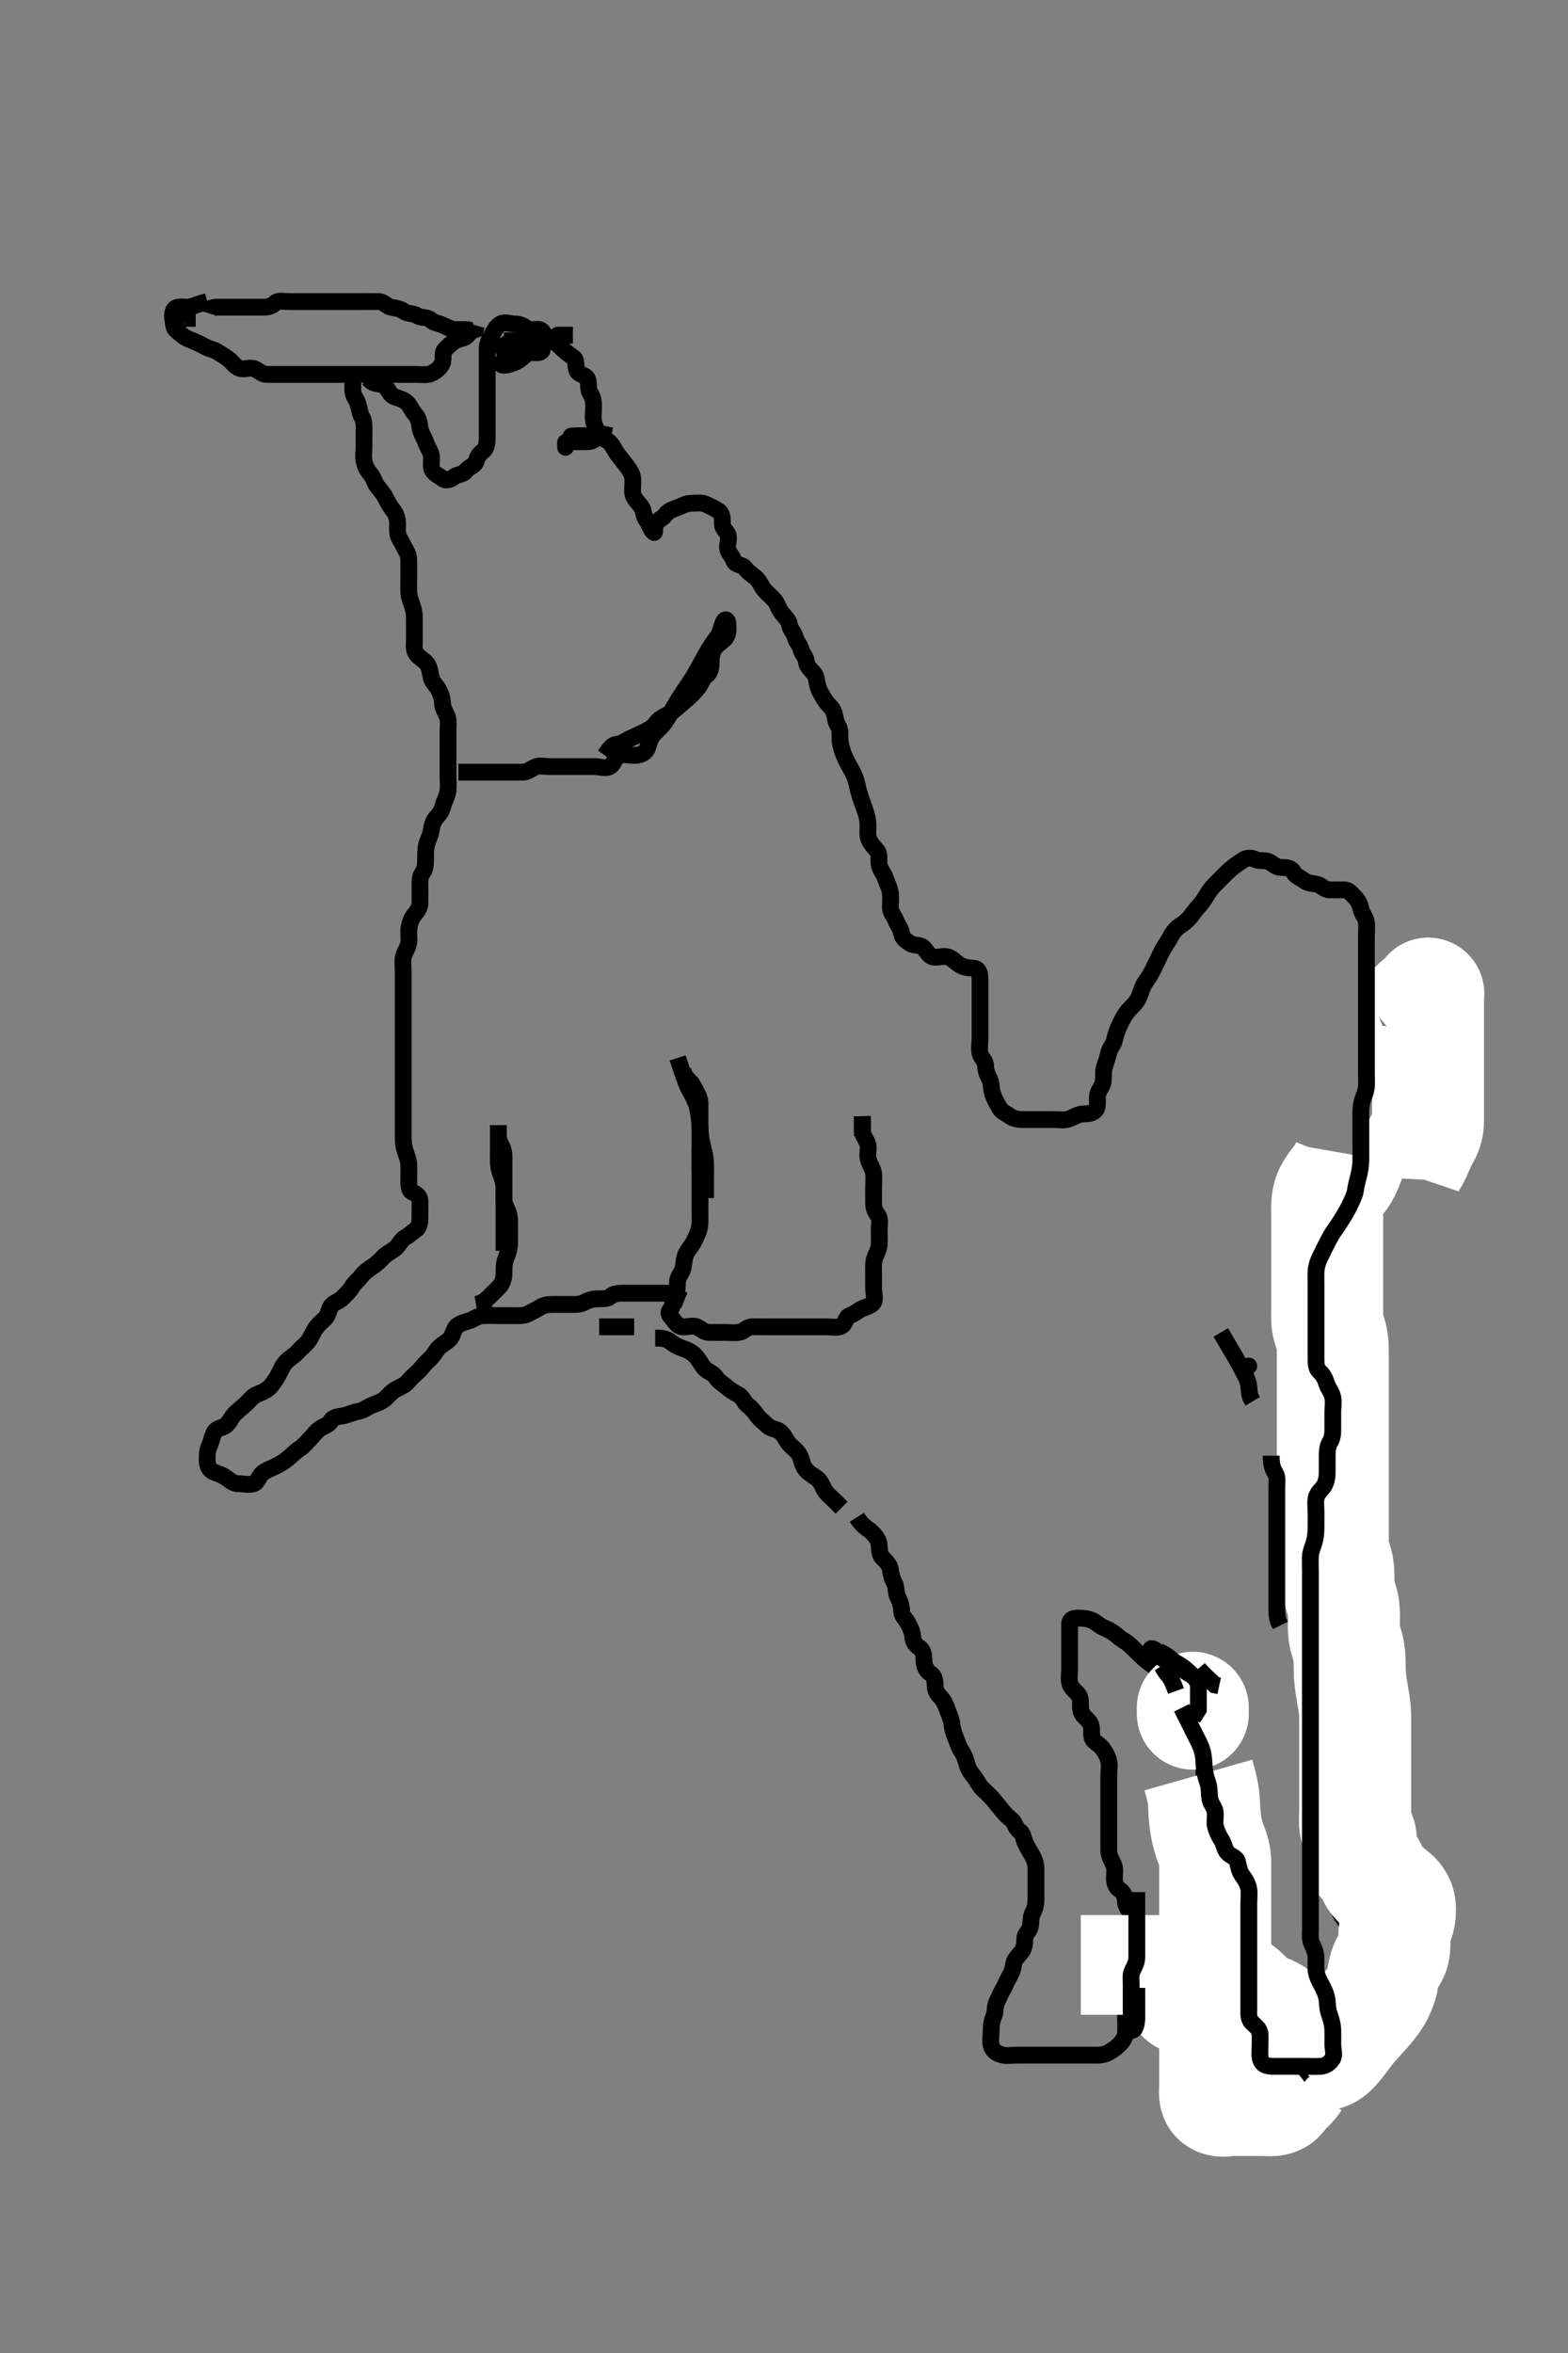 <svg width="280" height="420" xmlns="http://www.w3.org/2000/svg" xmlns:svg="http://www.w3.org/2000/svg" xmlns:xlink="http://www.w3.org/1999/xlink">
 <rect width="100%" height="100%" fill="#808080" stroke="none"/>
 <!-- Created with SVG-edit - http://svg-edit.googlecode.com/ -->
 <g display="inline" class="layer">
  <title>Layer 1</title>
  <path t="0,49,66,66,98,98,99,116,116,132,148,149,165,192,192,192,208,208,232,248,265,281,298,315,331,348,370,370,409,415,431,448,496,584,648,732,748,768,781,782,799,840,856,865,882,899,935,936,1019,1050,1065,1081,1098,1116,1151,1184,1208,1232,1232,1249,1264,1281,1312,1352,1368,1368,1384,1399,1414,1465,1482,1514,1515,1560,1560,1581,1656,1688,1720,1768,1782,1815,1832,1832,1849,1849,1865,1881,1898,1915,1935,1936,1948,1964,1983,2048,2080,2136,2152,2192,2232,2296,2320,2351,2376,2399,2415,2688,2752,2768,2768,2791,2814,2831,2888,2928,2960,3015,3072,3136,3280" d="M125,204.833C125,206.59 125,207.482 125,208.264C125,209.333 125,210.12 125,210.833C125,212.024 125,212.716 125,213.659C125,214.667 125,215.529 125,216.375C125,217.376 125.046,218.09 124.943,218.828C124.796,219.877 124.357,220.661 123.947,221.533C123.565,222.347 122.946,222.943 122.575,223.684C122.12,224.59 122.181,225.375 121.979,226.333C121.801,227.181 121.085,227.821 121.001,228.633C120.909,229.529 121.002,230.453 120.575,231.233C120.125,232.055 120.253,233.053 119.716,233.749C119.233,234.375 119.45,234.644 119.975,235.269C120.504,235.9 120.987,236.748 121.8,236.832C122.71,236.926 123.688,236.495 124.479,236.854C125.252,237.206 125.704,237.831 126.643,237.833C127.568,237.836 128.295,237.833 129.357,237.833C130.199,237.833 131.122,237.959 132,237.812C132.86,237.669 133.356,236.862 134.3,236.833C135.2,236.806 136.1,236.833 137,236.833C137.8,236.833 138.7,236.833 139.6,236.833C140.5,236.833 141.4,236.833 142.304,236.833C143.167,236.833 143.979,236.833 144.939,236.833C145.801,236.833 146.643,236.833 147.611,236.833C148.479,236.833 149.496,237.041 150.149,236.761C151.045,236.378 150.925,235.145 151.704,234.842C152.579,234.502 152.939,234.175 153.521,233.812C154.236,233.367 155.237,233.278 155.833,232.667C156.427,232.059 156,230.948 156,230.008C156,229.317 156,228.244 156,227.433C156,226.533 155.901,225.609 156.167,224.667C156.356,223.995 156.939,223.083 157,222.223C157.061,221.356 157,220.476 157,219.538C157,218.667 157.256,217.608 156.779,216.955C156.268,216.256 156,215.633 156,214.733C156,213.833 156,212.917 156,212.129C156,211.191 156.096,210.306 155.989,209.423C155.878,208.495 155.295,207.929 155.036,206.895C154.819,206.026 155.178,205.163 154.979,204.312C154.761,203.38 154.005,202.781 154,201.833L154,201L154,200.223L154,199.269" id="svg_1" stroke-width="3" stroke="#000" fill="none"/>
  <path t="4408,4498,4515,4515,4548,4549,4551" d="M107,236.833C108.833,236.833 109.705,236.833 110.432,236.833L111.443,236.833L112.185,236.833L113.243,236.833" id="svg_2" stroke-width="3" stroke="#000" fill="none"/>
  <path t="4584,4648,4664,4681,4698,4698,4714,4714,4731,4748,4748,4765,4765,4781,4798,4814,4831,4848,4848,4864,4881,4881,4898,4914,4931,4947,4964,4964,4981,4998,4999,5014,5031,5031,5047,5064,5081,5081,5098,5099,5114,5131,5131,5148,5148,5164,5164,5198,5215,5215,5232,5249,5249,5287" d="M117,238.833C118,238.833 118.984,238.905 119.647,239.444C120.293,239.97 121.156,240.449 121.978,240.712C122.784,240.969 123.523,241.331 124.2,242.035C124.718,242.573 125.218,243.54 125.7,244.124C126.308,244.859 127.331,245.02 127.833,245.833C128.305,246.597 129.032,246.96 129.6,247.444C130.345,248.079 131.046,248.55 131.8,248.917C132.634,249.324 132.862,250.346 133.521,250.833C134.207,251.34 134.728,252.017 135.169,252.633C135.698,253.372 136.516,253.951 137.048,254.476C137.634,255.054 138.721,255.081 139.29,255.538C140.111,256.197 140.342,257.147 141,257.833C141.489,258.344 142.313,258.952 142.715,259.633C143.168,260.401 143.214,261.361 143.647,262.008C144.23,262.88 145.026,263.273 145.833,263.833C146.48,264.282 146.839,265.181 147.221,265.933C147.571,266.62 148.4,267.233 149.1,267.933L149.643,268.476L150.285,269.119" id="svg_3" stroke-width="3" stroke="#000" fill="none"/>
  <path t="5328,5415,5449,5464,5481,5481,5497,5497,5515,5531,5532,5547,5548,5720,5743,5744,5783,5799,5815,5831,5847,5864,5881,5897,5914,5931,5947,5948,5964,5982,5998,6015,6015,6032,6032,6048,6065,6088,6120,6136,6136,6152,6182,6198,6215,6256,6256,6280,6280,6298,6315,6315,6332,6348,6348,6382,6383,6383,6399,6415,6432,6448,6448,6472,6488,6488,6520,6533,6549,6565,6582,6582,6598,6632,6648,6666,6698,6698,6760,6817,6856,6883,6905,6936,6960,6960,6982,6998,7032,7032,7049,7066,7066,7096,7120,7132,7133,7160,7198,7215,7233,7248,7249,7265,7282,7283,7298,7315,7332,7348,7376,7416,7432,7456,7496,7520,7560,7560,7582,7616,7632,7865,7883,7899,7915,7916,7932,7948,7965,7982,7998,8032,8048,8065,8082,8083,8098,8115,8132,8133,8133,8148,8165,8166,8182,8183,8198,8233,8233,8256,8256,8296,8316,8332,8348,8365,8382,8398,8416,8432,8464,8464,8496,8496,8520,8544,8566,8598,8599,8632,8649,8665,8666,8682,8715,8733,8749,8768,8800,8816,8832,8865,8888,8888,8920,8936,8936,8976,8984,9016,9016,9032,9065,9083,9099,9115,9132,9152,9168,9181,9198,9233,9233,9264,9288,9298,9315,9331,9348,9365,9381,9398,9415,9416,9434,9448,9449,9465,9481,9498,9515,9516,9531,9565,9566,9581,9582,9608,9616,9631,9648,9665,9666,9681,9682,9715,9716,9731,9748,9768,9929,9949,9965,9981,9982,9982,9998,9999,9999,10015,10016,10031,10048,10049,10065,10066,10066,10081,10082,10082,10098,10099,10099,10115,10131,10132,10148,10149,10165,10165,10165,10181,10181,10181,10198,10198,10215,10215,10216,10232,10248,10265,10281,10298,10320,10320,10344,10366,10398,10415,10432,10448,10465,10481,10498,10516,10531,10548,10549,10565,10566,10581,10582,10582,10598,10599,10615,10616,10616,10631,10632,10632,10648,10649,10649,10665,10666,10681,10682,10698,10731,10732,10765,10781,10798,10816,10840,10856,10865,10920,10920,10936,10968,10984,11000,11015,11048,11065,11088,11112,11144,11144,11168,11184,11224,11264,11304,11384,11431,11480,11480,11520,11720,11744,11744,11765,11781,11815,11856,11888,11912,11984,12032,12048,12088,12128,12149,12166,12184,12200,12215,12216,12232,12248,12352,12415,12440,12456,12472,12488,12536,12560,12581,12582,12598,12615,12631,12648,12649,12665,12666,12681,12712,12736,12736,12748,12749,12781,12800,12816,12831,12856,12880,12880,12912,12931,12948,12965,12966,12981,12998,13015,13031,13048,13049,13065,13066,13066,13081,13082,13098,13099,13115,13116,13131,13132,13132,13148,13165,13181,13181,13198,13198,13215,13231,13232,13248,13265,13298,13298,13331,13331,13348,13348,13365,13381,13381,13398,13415,13431,13431,13448,13449,13465,13481,13482,13498,13498,13515,13531,13531,13548,13548,13549,13564,13565,13565,13581,13581,13598,13598,13616,13631,13648,13682,13699,13715,13715,13716,13731,13731,13748,13764,13764,13765,13781,13798,13798,13814,13814,13815,13831,13848,13848,13864,13865,13865,13881,13881,13898,13898,13931,13931,13948,13964,14000,14000,14015,14048,14064,14088,14104,14120,14152,14176,14198,14224,14320,14352,14364,14381,14398,14414,14432,14744,14768,14784,14808,14832,14848,14864,14865,14881,14898,14899,14915,14915,14931,14931,14948,14948,14949,14964,14964,14965,14981,14981,14982,14982,14998,14999,15014,15015,15031,15031,15032,15048,15049,15049,15049,15064,15065,15065,15065,15081,15082,15082,15082,15098,15099,15099,15114,15114,15115,15131,15132,15148,15149,15149,15164,15165,15181,15182,15182,15182,15198,15199,15214,15215,15232,15248,15249,15249,15264,15281,15319,15320,15349,15364,15383,15480,15512" d="M153,270.833C154.084,272.548 154.962,272.822 155.521,273.354C156.217,274.016 156.802,274.698 156.943,275.486C157.095,276.338 156.94,277.399 157.568,278.035C158.078,278.551 158.906,279.304 158.991,280.123C159.087,281.05 159.332,281.859 159.716,282.548C160.132,283.295 159.906,284.28 160.353,285.133C160.747,285.886 160.976,286.75 161,287.538C161.029,288.477 161.696,288.928 162.084,289.635C162.55,290.483 162.951,291.315 162.995,292.181C163.042,293.07 163.457,293.597 164.199,294.119C164.98,294.669 164.958,295.592 165.005,296.486C165.049,297.352 165.394,298.249 166.199,298.749C166.883,299.174 166.988,300.035 167,301C167.01,301.813 167.463,302.419 168,303C168.544,303.588 168.865,304.286 169.167,305.167C169.42,305.907 169.883,306.827 169.964,307.612C170.056,308.496 170.312,309.39 170.575,310.019C170.957,310.932 171.199,311.811 171.647,312.476C172.208,313.307 172.442,314.115 172.647,314.832C172.94,315.855 173.397,316.503 173.916,317.119C174.476,317.784 174.703,318.534 175.4,319.233C176.099,319.934 176.686,320.436 177.284,321.119C177.878,321.796 178.357,322.446 178.916,323.119C179.472,323.788 179.943,324.283 180.643,324.829C181.219,325.278 181.327,326.345 182.053,326.829C182.76,327.301 182.697,328.054 183.057,328.89C183.404,329.695 183.864,330.366 184.284,331.119C184.723,331.906 185,332.712 185,333.543C185,334.351 185,335.312 185,336.223C185,337.167 185,338.019 185,338.948C185,339.833 184.874,340.61 184.425,341.433C183.995,342.223 184.167,343.179 183.964,343.972C183.745,344.825 183,345.19 183,346.033C183,346.933 182.873,347.865 182.389,348.433C181.754,349.179 181.092,349.821 181.005,350.591C180.886,351.641 180.572,352.273 180.122,353.055C179.678,353.823 179.493,354.442 179.057,355.19C178.633,355.919 178.392,356.572 178.036,357.269C177.592,358.138 177.795,359.162 177.5,359.812C177.08,360.739 177,361.539 177,362.5C177,363.354 176.783,364.262 177.009,365.133C177.237,366.014 177.918,366.527 178.949,366.797C179.822,367.026 180.757,366.833 181.521,366.833C182.479,366.833 183.357,366.833 184.3,366.833C185.2,366.833 186.1,366.833 186.885,366.833C187.815,366.833 188.758,366.833 189.664,366.833C190.287,366.833 191.233,366.833 192.19,366.833C193.167,366.833 194,366.833 194.978,366.833C195.799,366.833 196.674,366.919 197.569,366.548C198.213,366.282 199.135,365.656 199.696,365.133C200.416,364.461 200.939,363.74 201,362.833C201.054,362.034 201,361.133 201,360.233C201,359.333 201,358.433 201,357.529C201,356.667 201,355.812 201,354.833C201,354.055 201,353.076 201,352.223C201,351.354 201,350.391 201,349.684C201,348.612 200.952,347.732 201,346.833C201.043,346.03 201.781,345.349 202,344.476C202.205,343.66 202.125,342.712 201.979,341.833C201.836,340.974 201.029,340.478 201,339.635C200.967,338.667 200.698,337.786 200,337.354C199.272,336.903 199,336.123 199,335.316C199,334.354 199.21,333.46 198.779,332.612C198.433,331.932 198.002,331.19 198,330.312C197.998,329.433 198,328.533 198,327.538C198,326.724 198,325.833 198,324.895C198,324.129 198,323.19 198,322.264C198,321.482 198,320.469 198,319.633C198,318.733 198,317.833 198,316.916C198,316.128 198.172,315.145 197.979,314.312C197.761,313.37 197.272,312.65 196.831,312.033C196.302,311.295 195.179,310.886 195.009,310.133C194.811,309.255 195.111,308.264 194.643,307.533C194.13,306.733 193.245,306.3 193.021,305.354C192.824,304.523 193.128,303.588 192.715,302.719C192.407,302.072 191.403,301.536 191.085,300.633C190.786,299.781 191,298.882 191,298.119C191,297.231 191,296.242 191,295.404C191,294.39 191,293.648 191,292.719C191,291.733 191,290.882 191,289.983C191,289.076 191.563,288.819 192.543,288.834C193.262,288.844 194.096,288.833 195.079,289.276C195.806,289.604 196.338,290.254 197.397,290.664C198.1,290.936 198.909,291.442 199.571,292.035C200.153,292.557 201.015,292.982 201.6,293.491C202.216,294.026 202.993,294.84 203.6,295.429C204.193,296.004 204.994,296.675 205.591,297.076C206.279,297.539 206.929,298.442 207.71,298.785C208.315,299.051 209.253,299.543 209.625,300.055C210.332,301.025 210.84,301.621 211.347,302.233C211.997,303.018 212.43,303.603 212.713,304.433C213.045,305.406 213.008,306.287 213.568,307.232C213.937,307.855 214.663,308.254 214.958,309.312C215.206,310.2 215,311.133 215,312.033C215,312.933 215,313.833 215,314.633C215,315.533 215,316.476 215,317.354C215,318.233 215,319.133 215,320.033C215,320.933 215,321.833 215,322.712C215,323.539 215,324.5 215,325.404C215,326.055 215,327.033 215,327.833C215,328.833 215,329.633 215,330.433C215,331.438 215,332.291 215,333.255C215,334.069 215,334.938 215,336.133C215,336.729 215,337.597 215,338.667C215,339.597 215,340.229 215,341.233C215,342.033 215,343.033 215,343.961C215,344.916 215.241,345.784 215.647,346.476C216.086,347.225 216,348.129 216,349.003C216,349.833 215.822,350.888 216.085,351.635C216.387,352.489 217.365,352.946 218,353.354C218.802,353.869 219.095,354.742 219.575,355.444C220.069,356.166 220.617,356.709 221.011,357.269C221.543,358.028 222.199,358.365 222.833,359C223.468,359.635 223.704,360.476 224.5,360.833C225.296,361.19 225.672,362.062 226.221,362.712C226.779,363.371 226.6,364.274 227.167,364.833C227.772,365.43 228.796,365.491 228.989,366.397C229.169,367.24 229.708,367.803 230.517,367.832C231.479,367.866 232.389,367.833 233.285,367.833C234.1,367.833 235.026,367.858 235.801,367.833C236.701,367.805 237.455,367.241 238.296,366.89C239.053,366.575 239.379,365.7 240.1,365.076C240.735,364.526 240.744,363.725 241.221,362.954C241.677,362.218 241.969,361.649 242.5,360.854C242.944,360.19 242.862,359.343 243.005,358.476C243.148,357.601 243.939,356.961 244,356.129C244.063,355.272 244,354.312 244,353.423C244,352.512 244.186,351.668 243.964,350.783C243.747,349.92 243.174,349.163 242.779,348.39C242.396,347.644 241.83,346.902 241.436,346.244C240.923,345.385 241.112,344.38 240.715,343.632C240.313,342.875 239.637,342.218 239.285,341.403C238.929,340.575 239.178,339.609 238.964,338.772C238.746,337.919 238.084,337.178 238,336.264C237.929,335.485 238,334.591 238,333.633C238,332.733 238,331.833 238,331.033C238,330.133 238,329.233 238,328.333C238,327.423 238,326.512 238,325.812C238,324.833 238,324.033 238,323.233C238,322.233 238,321.433 238,320.433C238,319.633 238,318.633 238,317.833C238,316.833 238,316.033 238,315.233C238,314.055 238,313.167 238,312.263C238,311.612 238,310.634 238,309.669C238,308.719 238,307.833 238,307.033C238,306.133 238,305.269 238,304.265C238,303.539 238,302.5 238,301.792C238,300.833 238,299.875 238,299.001C238,298.123 238,297.316 238,296.354C238,295.423 238.078,294.505 237.964,293.659C237.854,292.841 237.19,292.182 237.011,291.197C236.858,290.362 237,289.623 237,288.634C237,287.669 237,286.719 237,285.833C237,285.125 237,284.069 237,283.475C237,282.509 237,281.333 237,280.52C237,279.867 237,278.828 237,278.084C237,276.976 237,276.142 237,275.233C237,274.333 237,273.444 237,272.548C237,271.632 237,270.667 237,269.997C237,269.232 237,268.238 237,267.319C237,266.312 237,265.5 237,264.593C237,263.896 237,262.793 237,261.951C237,261.145 237,260.151 237,259.354C237,258.603 237,257.495 237,256.512C237,255.812 237,254.833 237,254.033C237,253.233 237,252.233 237,251.433C237,250.436 237,249.548 237,248.5C237,247.684 237,246.783 237,245.972C237,245 237,244.138 237,243.269C237,242.312 237.095,241.389 236.716,240.633C236.28,239.766 235.839,239.231 235.353,238.719C234.701,238.033 235.478,236.791 235,236.117C234.603,235.558 234,236.667 234,237.538C234,238.433 234,239.333 234,240.233C234,241.133 233.819,242.212 234,242.212C234.879,242.212 234,240.433 234,239.533C234,238.633 234,237.733 234,236.948C234,236.008 234,235 234,234.208C234,233.348 233.979,232.429 234.001,231.433C234.019,230.633 234.191,229.621 234.447,229.023C234.729,228.361 235.31,227.404 235.836,226.608C236.203,226.053 236.997,224.998 237.397,224.519C237.955,223.851 238.551,223.282 238.89,222.233C239.141,221.458 239.264,220.424 239.521,219.833C239.963,218.817 240.287,218.219 240.757,217.376C241.301,216.4 241.659,215.88 242,215.312C242.526,214.438 242.992,213.539 243.375,212.623C243.634,212.001 243.869,211.342 244.321,210.312C244.642,209.581 244.997,208.853 245.347,208.143C245.974,206.874 246.201,206.32 246.753,205.442C247.279,204.605 247.869,204.073 248.29,203.433C248.915,202.484 248.972,201.834 249,200.833C249.022,200.034 249.034,199.218 249.357,198.224C249.577,197.549 250.016,196.505 250.296,195.532C250.49,194.857 250.689,194.205 250.878,193.098C251.026,192.235 250.991,191.349 251,190.486C251.011,189.458 251.321,188.656 251.851,188.008C252.284,187.477 252.943,186.596 253,185.632C253.057,184.668 253,183.854 253,182.943C253,182.129 253,181.191 253,180.312L253,179.444" id="svg_4" stroke-width="3" stroke="#000" fill="none"/>
  <path t="17978,18032,18032,18032,18048,18048,18065,18065,18153,18176,18248,18265,18304,18328,18360,18392,18408,18416,18433,18521,18560,18600,18600,18624,18748,18765,18765,18782,18782,18798,18798,18815,18815,18831,18831,18847,18848,18848,18865,18881,18882,18897,18914,18931,18984,19049,19065,19082,19082,19098,19098,19115,19115,19115,19132,19132,19132,19132,19148,19148,19148,19148,19165,19165,19165,19165,19165,19165,19182,19182,19182,19182,19198,19198,19198,19215,19215,19232,19232,19247,19248,19265,19288,19328,19360,19360,19384,19414,19432,19456,19456,19488,19498,19498,19515,19515,19532,19548,19548,19565,19565,19565,19582,19598,19615,19631,19632,19647,19648,19681,19682,19698,19698,19715,19715,19732,19732,19748,19748,19765,19765,19782,19782,19798,19798,19815,19815,19831,19832,19832,19847,19847,19848,19848,19865,19865,19865,19865,19882,19882,19882,19898,19898,19898,19914,19932,19932,19932,19948,19948,19965,19965,19965,19982,19982,19998,19998,19998,20015,20015,20031,20047,20047,20065,20065,20065,20082,20098,20098,20098,20115,20115,20132,20132,20132,20148,20148,20148,20165,20165,20165,20182,20182,20182,20182,20198,20198,20215,20215,20215,20231,20231,20232,20232,20248,20248,20248,20265,20265,20265,20282,20282,20282,20282,20298,20298,20315,20315,20315,20332,20332,20348,20348,20365,20382,20382,20398,20415,20415,20432,20448,20448,20482,20482,20498,20498,20515,20532,20532,20548,20565,20565,20582,20582,20582,20598,20598,20615,20615,20615,20624,20624,20624" d="M211,343.833C211,349.261 211,349.951 211,350.867C211,351.912 211,352.587 211,353.667C211,354.472 210.773,355.384 211,356.223C211.185,356.905 212.296,356.833 213.167,356.833C214.1,356.833 214.952,356.833 215.851,356.833C216.757,356.833 217.521,356.833 218.479,356.833C219.357,356.833 220.718,357.218 220.833,356.667C221.005,355.845 218.735,355.678 219.167,355C219.623,354.283 220.798,354.888 221.484,355.403C222.224,355.958 222.8,356.703 223.5,357.312C224.138,357.868 224.798,358.291 225.833,358.667C226.608,358.947 227.495,359.391 228,359.854C228.528,360.338 229.483,361.12 229.879,361.933C230.198,362.589 230.455,363.506 230.975,364.223C231.473,364.91 232.43,365.141 232.879,365.933C233.298,366.673 234.167,366.833 234.825,366.833C235.833,366.833 236.684,366.851 237.485,366.261C238.07,365.831 238.617,365.158 239.2,364.412C239.827,363.61 240.225,363.015 240.685,362.432C241.405,361.52 241.957,360.928 242.521,360.312C243.104,359.676 244.005,358.671 244.299,358.312C244.897,357.584 245.449,356.82 245.692,356.423C246.167,355.646 246.662,354.44 246.837,353.642C247.005,352.88 246.961,352.101 247.443,350.876C247.762,350.065 248.409,349.498 248.757,348.633C249.065,347.868 249,346.833 249,346.044C249,345 248.995,344.223 249.425,343.433C249.874,342.61 250,341.733 250,340.833C250,340.033 249.812,339.345 249.167,338.667C248.564,338.032 247.874,337.642 247.3,337.129C246.565,336.471 245.888,335.917 245.436,335.197C244.948,334.42 244.99,333.425 244.295,332.939C243.429,332.333 243.021,331.792 243,330.833C242.983,330.044 243.013,329.319 243,328.244C242.99,327.354 242.256,326.833 242.036,325.961C241.857,325.252 242,324.242 242,323.404C242,322.39 242,321.612 242,320.634C242,319.854 242,318.855 242,318.081C242,317.176 242,316.232 242,315.233C242,314.433 242,313.433 242,312.633C242,311.634 242,310.854 242,310C242,309.081 242,308.176 242,307.429C241.999,306.429 242,305.769 241.915,304.977C241.805,303.966 241.646,303.171 241.5,302.312C241.351,301.434 241.153,300.168 241.085,299.405C241.024,298.717 241.014,297.799 241,296.755C240.987,295.833 240.949,295.142 240.716,294.151C240.527,293.347 240.182,292.621 240.036,291.484C239.911,290.507 240,289.828 240,289.084C240,287.976 239.996,287.175 239.779,286.291C239.536,285.303 239.28,284.795 239.085,283.517C238.982,282.838 239.013,281.666 238.995,280.885C238.977,280.094 238.866,279.152 238.5,278.375C238.093,277.511 238,276.667 238,275.812C238,274.833 238,274.044 238,273.319C238,272.312 238,271.291 238,270.572C238,269.781 238,268.755 238,267.854C238,266.833 238,266.023 238,265.376C238,264.148 238,263.597 238,262.729C238,261.533 238,260.633 238,260.033C238,258.833 238,257.938 238,257.354C238,256.519 238,255.286 238,254.608C238,253.667 238,252.876 238,252.023C238,250.833 238,249.933 238,249.333C238,248.433 238,247.233 238,246.633C238,245.733 238,244.533 238,243.933C238,243.033 238.006,241.833 237.999,241.235C237.988,240.354 237.977,239.504 237.716,238.519C237.48,237.628 237.119,236.84 237.036,236.033C236.954,235.237 237,234.233 237,233.433C237,232.435 237,231.49 237,230.59C237,229.733 237,228.948 237,228.008C237,227 237,226.138 237,225.312C237,224.351 237,223.543 237,222.5C237,221.812 237,220.855 237,220.035C237,219.076 237,218.181 237,217.317C237,216.459 236.936,215.507 237.036,214.623C237.149,213.623 237.385,213.016 237.801,212.319C238.346,211.406 238.913,210.884 239.483,210.063C240.005,209.309 240.29,208.724 240.757,207.533L240.895,206.933L241.051,206.033" id="svg_5" stroke-width="20" stroke="#fff" fill="none"/>
  <path t="20793,20882,20928,20948,20965,20982,20997,21014,21039,21168,21281,21297,21314,21315,21315,21331,21331,21331,21331,21347,21347,21347,21364,21364,21381,21381,21397,21397,21414,21431,21431,21447,21464,21511,21512,21547,21567,21648,21696,21696,21715,21731,21731,21748,21765,21781,21808,21808,21824,21873" d="M249,184.833C250.991,183.191 251.589,182.48 251.915,181.635C252.226,180.827 252.416,180.125 253,179.354C253.495,178.701 254.59,178.502 254.915,177.635C255.178,176.933 255,177.652 255,178.605C255,179.396 255,180.321 255,181.355C255,182.082 255,182.812 255,183.864C255,184.79 255,185.792 255,186.431C255,187.433 255,188.233 255,189.233C255,190.033 255,191.033 255,191.997C255,192.948 255,193.833 255,194.633C255,195.533 255,196.397 255,197.276C255,198.128 255,199.119 255,200.032C255,200.886 254.792,201.807 254.425,202.433C253.973,203.205 253.56,204.092 253.284,204.719C252.895,205.601 252.605,206.419 252.084,207.119C251.565,207.817 251.284,208.633 251.011,209.433L250.964,210.397" id="svg_6" stroke-width="20" stroke="#fff" fill="none"/>
  <path t="47057,47114,47130,47147,47163,47180,47199,47215,47280,47303,47330,47352,47367" d="M216,341.833C216,343.444 215.842,344.349 216.011,345.233C216.19,346.175 216.971,346.779 217,347.538C217.035,348.475 217,349.354 217,350.312L217,351.19L217,352.033L217,352.933" id="svg_7" stroke-width="20" stroke="#fff" fill="none"/>
  <polyline timestamps="47440,47672,47695" startTime="1502505551787" id="svg_8" points="217,356.833 217,357.833 217,358.749 " stroke-linecap="round" stroke-width="20" stroke="#fff" fill="none"/>
  <path t="51304,51655,51680,51697,51729,51759,51791,51815,51839,51983,52007,52023,52047,52095,52119,52183,52207,52223,52280,52319,52343,52363,52399,52415,52471,52503,52519,52530,52547,52562,52579,52623,52687,52719,52743,52783,53127,53147,53180,53180,53180,53199,53213,53213,53232,53280,53280,53327,53347,53863,53927,53927,53959,53983,54015,54039,54087,54135,54175,54791" d="M215,339.833C215,340.712 215,341.538 215,342.476C215,343.354 215,344.233 215,345.133C215,346.032 215,346.917 215,347.833C215,348.712 215,349.538 215,350.433C215,351.333 215,352.223 215,353.119C215,354.032 215,354.917 215,355.833C215,356.712 215,357.538 215,358.433C215,359.333 215,360.223 215,361.119C215,362.033 215,362.933 215,363.833C215,364.712 215,365.538 215,366.476C215,367.354 215,368.233 215,369.133C215,370.032 215,370.917 215,371.833C215,372.712 215.664,372.833 216.521,372.833C217.233,372.833 218.339,372.833 219.321,372.833C220.139,372.833 221.145,373.039 222,372.667C222.736,372.346 223.436,371.833 224.296,371.833C225.221,371.833 226.051,371.533 226.7,371.186C227.549,370.733 228.5,370.833 229.4,370.833C230.296,370.833 231.221,370.833 231.947,370.481L232.425,369.869L233.005,369.481" id="svg_9" stroke-width="3" stroke="#000" fill="none"/>
  <polyline timestamps="59161,59192" startTime="1502505551787" id="svg_10" points="213,304.833 213,305.875 " stroke-linecap="round" stroke-width="20" stroke="#fff" fill="none"/>
  <path t="59266,59314,59314,59314,59314,59314,59330,59330,59330,59330,59330,59347,59347,59347,59364,59380,59430,59447,59464,59480,59497,59497,59497,59514,59514,59530,59530,59530,59546,59547,59547,59563,59564,59564,59580,59580,59596,59597,59613,59614,59629,59647,59647,59663,59679,59680,59680,59701,59701,59713,59714,59731,59731,59746,59767,59767,59783,59799,59815,59880,59897,59993,60014,60029,60029,60046,60047,60063,60063,60079,60079,60080,60144,60144,60183,60223,60224,60320,60347,60367,60399,60423,60495" d="M214,316.833C214.879,319.919 214.949,320.853 215,321.875C215.026,322.404 215.062,323.47 215.167,324.5C215.265,325.462 215.418,326.344 215.611,327.14C215.785,327.864 216.09,328.794 216.389,329.551C216.705,330.349 216.99,331.312 217,332.312C217.009,333.19 217,334.032 217,334.943C217,335.705 217,336.833 217,337.633C217,338.433 217,339.438 217,340.069C217,341.255 217,342.069 217,342.644C217,343.833 217,344.729 217,345.597C217,346.667 217,347.376 217,348.229C217,349.233 217,350.033 217,351.033C217,351.812 217,352.812 217,353.529C217,354.469 217,355.317 217,356.181C217,357.219 217,358.167 217,358.839C217,359.583 217,360.69 217,361.582C217,362.491 217,363.238 217,364.232C217,364.997 217,366.081 217,367C217,367.812 217,368.772 217,369.538C217,370.476 217,371.354 217,372.312C217,373.19 216.758,374.28 217.443,374.712C218.218,375.2 219.252,374.833 219.969,374.833C221.01,374.833 221.785,374.833 222.833,374.833C223.743,374.833 224.428,374.833 225.443,374.833C226.295,374.833 227.363,375.024 228.1,374.612C228.837,374.199 229.049,373.185 229.704,372.781C230.475,372.306 230.947,371.538 231.425,370.869L232.011,370.408" id="svg_11" stroke-width="20" stroke="#fff" fill="none"/>
  <path t="62937,63007,63007,63031,63080,63113,63130,63147,63167,63199,63223,63223,63239,63263,63280,63359,63399,63413,63439,63560,63560" d="M203,341.833C203,342.833 203,343.633 203,344.533C203,345.433 203,346.333 203,347.233C203,348.133 203,349.033 203,349.933C203,350.833 203,351.633 203,352.548C203,353.444 203,354.397 203,355.269C203,356.133 203,357.033 203,357.933L203,358.833L203,359.633" id="svg_12" stroke-width="20" stroke="#fff" fill="none"/>
  <path t="66736,66839,66863,66895,66935,66975,66999,67072,67096,67297,67297,67330,67330,67345,67362,67383,67431,67431,67463,67479,67527,67551,67563,67583,67615,67655,67663,67695,67776,67796,67813,67831,67856,67896,67913,67913,67930,67984" d="M203,354.833C203,355.833 203,356.749 203,357.538C203,358.433 203.002,359.333 203,360.223C202.998,361.186 202.712,362.647 202,362.333C201.269,362.011 202,360.5 202,359.812C202,358.855 202,357.833 202,357C202,356.123 202,355.316 202,354.354C202,353.444 201.832,352.482 202.221,351.733C202.662,350.886 203,350.223 203,349.354C203,348.476 203,347.538 203,346.612C203,345.733 203,344.859 203,344.032C203,343.133 203,342.233 203,341.312C203,340.512 203,339.659 203,338.719L203,337.733" id="svg_13" stroke-width="3" stroke="#000" fill="none"/>
  <path t="68993,69046,69046,69063,69063,69063,69079,69079,69079,69079,69095,69096,69096,69112,69129,69129,69145,69167,69179,69195,69229,69229,69255,69263,69287,69319,69328,69345,69367,69367,69391,69429,69447,69447,69463,69463,69496,69512,69528,69562,69563,69579,69579,69596,69612,69613,69628,69646,69662,69663,69678,69695,69712,69729,69762,69778,69795,69812,69813,69839,69863,69887,69903,69991,69991,70013,70055,70095,70113,70129,70151,70319,70359,70378,70395,70412,70428,70446,70463,70503,70583,70759,70791,70855,70903,70959,71143,71163,71179,71179,71196,71196,71196,71213,71213,71229,71229,71246,71246,71263,71263,71279,71279,71279,71296,71296,71297,71313,71329,71346,71367,71367,71383,71396,71429,71429,71463,71487,71503,71527,71546,71563,71579,71615,71631,71647,71647,71663,71679,71696,71696,71713,71729,71729,71746,71746,71763,71763,71779,71779,71796,71813,71813,71813,71829,71829,71846,71846,71863,71863,71879,71879,71896,71896,71913,71913,71913,71929,71929,71929,71929,71946,71946,71963,71963,71979,71979,71996,72013,72029,72062,72063,72079,72079,72096,72113,72129,72163,72163,72179,72196,72196,72213,72213,72229,72229,72229,72246,72246,72263,72263,72279,72279,72296,72296,72296,72313,72313,72329,72329,72346,72346,72363,72363,72363,72379,72379,72399,72415,72431,72431,72447,72463,72479,72513,72543,72575,72575,72596,72613,72631,72663,72679,72696,72743,72743,72815,72816,72847,72871,72895,72919,72929,72946,72946,72963,72979,72979,72996,73012,73029,73046,73062,73062,73062,73079,73079,73096,73113,73113,73129,73129,73129,73146,73146,73163,73163,73179,73179,73195,73195,73196,73212,73228,73245,73246,73261,73262,73278,73278,73278,73296,73296,73296,73312,73312,73312,73329,73329,73345,73346,73346,73362,73363,73363,73378,73379,73395,73396,73412,73413,73428,73446,73462,73479,73495,73496,73527,73546,73561,73578,73611,73628,73646,73646,73662,73686,73712,73729,73751,73822,73823,73846,73862,73878,73878,73895,73895,73911,73911,73912,73928,73945,73945,73961,73990,74039,74061,74095,74134,74161,74178,74179,74222,74247,74271,74329,74366,74379,74406,74487,74559,74559,74582,74595,74631,74631,74645,74678,74702,74734,74775,74847,74895,74896,74896,74912,74912,74913,74928,74928,74945,74945,74961,74961,74962,74978,74978,74979,74995,74995,75011,75030,75030,75030,75045,75061,75062,75078,75095,75095,75096,75111,75111,75112,75128,75128,75145,75162,75162,75179,75179,75196,75196,75212,75212,75229,75229,75246,75246,75262,75262,75278,75296,75296,75296,75329,75329,75361,75379,75379,75414,75446,75551,75582,75596,75596,75612,75612,75628,75645,75661,75661,75678,75678,75718,75743,75847,75886,76000,76030,76047,76063,76079,76096,76097,76112,76113,76113,76129,76146,76162,76179,76180,76196,76212,76229,76247,76271,76287,76296,76329,76346,76379,76396,76412,76412,76429,76446,76462,76496,76512,76600,76680,76727,76747,76762,76779,76815,76863,76887,76927,76946,76979,77012,77029,77030,77136,77200,77229,77263,77287,77335,77362,77379,77380,77415,77431,77445,77462,77479,77495,77512,77529,77529,77545,77562,77562,77595,77631,77662,77679,77695,77727,77792,77792,78016,78016,78030,78030,78046,78046,78047,78047,78062,78063,78063,78079,78079,78079,78079,78095,78095,78096,78112,78113,78129,78255,78280,78295,78329,78345,78362,78362,78379,78379,78395,78412,78429,78455,78455,78495,78527,78535,78545,78562,78595,78612,78647,78663,78695,78712,78729,78745,78745,78762,78779,78795,78795,78812,78829,78829,78845,78845,78862,78879,78879,78976,78991,79063,79079,79096,79200,79229,79246,79304,79312,79345,79496,79496,79567,79595,79612,79629,79864,79895,79896,79912,79929,79945,79962,79979,79979,79999,80047,80047,80096,80119,80135,80447,80480,80497,80512,80529,80545,80562,80582,80583,80596,80596,80612,80629,80645,80679,80703,80800,80855,80895,80903,80943,80943,80962,81111,81151,81212,81246,81271,81312,81330,81351,81391,81415,81439,81504,81608,81623,81623,81645,81646,81670,81694,81783,81831,81862,81887,81927,81959,81991,82055,82152,82167,82215,82229,82279,82447,82503,82615,82631,82647,82662,82678,82726,82840,82903,82919,82958,82978,83012,83028,83045,83062,83086,83118,83151,83195,83223,83295,83329,83329,83362,83378,83395,83412,83445,83462,83495,83512,83513,83528,83545,83598,83655,83655,83696,83792,83895,83929,83945,83962,83983,83995,84055,84071,84072,84079,84112,84150,84162,84178,84195,84212,84238,84278,84367,84368,84378,84414,84454,84478,84518,84550,84562,84606,84663,84695,84695,84710,84711" d="M211,304.833C213.115,309.063 213.485,309.789 214,310.833C214.299,311.441 214.634,312.09 214.833,313.167C215.011,314.129 214.98,314.835 215.053,315.528C215.185,316.794 215.454,317.541 215.716,318.345C215.994,319.199 215.908,320.164 216.036,321.008C216.181,321.968 216.916,322.653 217,323.444C217.092,324.308 216.844,325.302 217.036,325.983C217.299,326.915 217.63,327.673 218.167,328.5C218.62,329.199 218.623,330.013 219.167,330.667C219.741,331.357 220.794,331.489 220.979,332.312C221.189,333.247 221.31,334.017 221.801,334.719C222.322,335.463 222.856,336.232 223,337.19C223.125,338.023 223,338.917 223,339.833C223,340.591 223,341.486 223,342.349C223,343.333 223,344.317 223,345.008C223,346.076 223,346.933 223,347.833C223,348.633 223,349.533 223,350.433C223,351.333 223,352.223 223,353.19C223,354.033 223,354.933 223,355.833C223,356.591 223,357.482 223,358.5C223,359.354 222.884,360.347 223.568,361.033C224.066,361.533 224.943,362.123 225,363C225.054,363.832 225,364.781 225,365.538C225,366.476 224.823,367.481 225.436,368.223C225.961,368.858 227.025,368.833 227.801,368.833C228.7,368.833 229.6,368.833 230.564,368.833C231.436,368.833 232.3,368.833 233.2,368.833C234.1,368.833 235.026,368.869 235.801,368.833C236.718,368.791 237.482,368.225 237.915,367.547C238.39,366.801 238,365.812 238,364.833C238,364.033 238.031,363.233 237.995,362.233C237.967,361.432 237.708,360.438 237.425,359.669C237.076,358.721 237.062,357.946 236.979,356.987C236.925,356.367 236.569,355.406 236.149,354.608C235.858,354.054 235.247,353.02 235.072,352.08C234.932,351.33 235.002,350.354 235,349.433C234.998,348.533 234.614,347.695 234.284,347.033C233.863,346.19 234,345.269 234,344.391C234,343.539 234,342.548 234,341.633C234,340.733 234,339.833 234,339C234,338.129 234,337.269 234,336.312C234,335.423 234,334.512 234,333.695C234,332.783 234,331.972 234,331C234,330.138 234,329.312 234,328.349C234,327.486 234,326.582 234,325.864C234,324.828 234,324.084 234,322.976C234,322.142 234,321.292 234,320.291C234,319.583 234,318.839 234,317.639C234,316.865 234,315.828 234,315.084C234,314.167 234,313.219 234,312.348C234,311.623 234,310.633 234,309.833C234,308.833 234,308.012 234,307.319C234,306.191 234,305.183 234,304.484C234,303.801 234,302.604 234,301.875C234,300.833 234,300.044 234,299C234,298.138 234,297.233 234,296.333C234,295.444 234,294.5 234,293.792C234,292.833 234,291.875 234,291.003C234,290.129 234,289.269 234,288.39C234,287.482 234,286.591 234,285.631C234,284.863 234,283.823 234,283.048C234,282 234,281.291 234,280.438C234,279.435 233.949,278.668 234.001,277.717C234.044,276.946 234.466,276 234.647,275.372C234.994,274.171 234.988,273.354 234.999,272.603C235.012,271.639 235,270.865 235,269.828C235,269.084 234.843,267.944 235.072,267.219C235.374,266.263 236.064,265.855 236.432,265.232C236.988,264.291 236.999,263.319 237,262.354C237.001,261.529 237,260.512 237,259.695C237,258.785 237.116,258.051 237.575,257.269C238.031,256.493 238,255.529 238,254.667C238,253.854 238,252.895 238,252.032C238,251.191 238.181,250.292 237.979,249.333C237.801,248.486 237.183,247.828 236.947,247.076C236.666,246.179 236.297,245.388 235.647,244.829C235.032,244.299 235,243.433 235,242.533C235,241.632 235,240.667 235,239.854C235,238.939 235,238.124 235,237.316C235,236.354 235,235.433 235,234.533C235,233.632 235,232.667 235,231.997C235,231.232 235,230.044 235,229.319C235,228.333 234.952,227.344 235.036,226.623C235.153,225.623 235.513,224.83 235.801,224.233C236.287,223.227 236.595,222.631 237.1,221.633C237.496,220.852 237.997,219.998 238.4,219.459C238.995,218.663 239.372,217.991 239.8,217.317C240.354,216.446 240.814,215.594 241.167,214.833C241.544,214.02 241.938,213.17 242.025,212.587C242.202,211.409 242.432,210.61 242.575,210.059C242.847,209.003 242.978,208.059 242.995,207.381C243.026,206.151 243,205.354 243,204.603C243,203.634 243,202.78 243,201.78C243,201.147 242.997,200.134 243,199.167C243.002,198.348 242.986,197.424 243.284,196.435C243.52,195.651 243.938,194.861 243.999,193.949C244.061,193.01 244,192.317 244,191.354C244,190.433 244,189.533 244,188.633C244,187.733 244,186.948 244,186.019C244,185.003 244,184.223 244,183.269C244,182.397 244,181.529 244,180.512C244,179.854 244,178.819 244,178.032C244,177 244,176.223 244,175.269C244,174.391 244,173.648 244,172.59C244,171.733 244,170.833 244,169.948C244,169.172 244,168.372 244,167.412C244,166.619 244.109,165.596 243.995,164.648C243.884,163.715 243.164,163.065 243.011,162.233C242.851,161.368 242.482,160.674 241.916,160.117C241.245,159.457 240.886,158.836 239.979,158.833C239.022,158.831 238.304,158.85 237.4,158.833C236.435,158.815 236.001,158.013 235.121,157.833C234.312,157.668 233.557,157.662 232.89,157.186C232.104,156.625 231.315,156.36 230.985,155.684C230.567,154.826 229.61,154.854 228.667,154.833C227.85,154.815 227.284,154.155 226.643,153.833C225.891,153.456 224.89,153.777 224.149,153.408C223.333,153.001 222.498,153.164 221.938,153.543C221.238,154.016 220.313,154.642 219.661,155.208C219.099,155.697 218.347,156.486 217.825,157.008C217.167,157.667 216.482,158.305 216,159C215.552,159.645 215.141,160.455 214.516,161.233C214.02,161.85 213.457,162.413 212.885,163.231C212.386,163.945 211.649,164.647 210.833,165.167C210.318,165.495 209.607,166.124 209.11,167.076C208.685,167.891 208.232,168.513 207.831,169.173C207.367,169.937 206.979,170.875 206.648,171.537C206.167,172.5 205.779,173.326 205.411,173.976C204.928,174.828 204.352,175.386 204.025,176.244C203.689,177.126 203.552,177.88 202.9,178.812C202.448,179.459 201.749,179.993 201.2,180.719C200.645,181.452 200.291,182.233 199.9,183.033C199.512,183.829 199.18,184.836 199.025,185.612C198.848,186.503 198.221,186.983 198,187.875C197.766,188.819 197.526,189.592 197.284,190.263C196.926,191.252 197.114,192.135 197,193.055C196.888,193.954 196.19,194.487 196.011,195.433C195.847,196.297 196.169,197.361 195.715,198.032C195.179,198.823 194.242,198.792 193.347,198.838C192.481,198.883 191.722,199.451 190.8,199.748C189.939,200.026 189.115,199.833 188.175,199.833C187.484,199.833 186.411,199.833 185.521,199.833C184.643,199.833 183.704,199.833 182.779,199.833C181.9,199.833 181.09,199.74 180.389,199.259C179.656,198.754 178.867,198.411 178.5,197.792C177.949,196.862 177.554,196.067 177.285,195.319C176.947,194.377 177.095,193.389 176.716,192.633C176.28,191.766 176.019,191.133 176,190.233C175.98,189.269 175.182,188.839 175.001,188.032C174.805,187.155 175,186.233 175,185.354C175,184.476 175,183.538 175,182.612C175,181.733 175,180.833 175,180.033C175,179.133 175,178.233 175,177.354C175,176.476 175,175.538 175,174.612C175,173.734 174.785,172.894 173.9,172.833C173.002,172.772 172.216,172.72 171.436,172.259C170.663,171.801 170.182,171.15 169.389,170.844C168.579,170.531 167.639,170.955 166.715,170.832C165.878,170.72 165.568,169.851 164.947,169.191C164.38,168.587 163.277,168.847 162.564,168.408C161.792,167.932 161.129,167.468 160.999,166.633C160.856,165.718 160.301,165.112 159.979,164.312C159.664,163.531 159.005,162.808 159,162.032C158.994,161.133 159.112,160.224 158.979,159.312C158.835,158.324 158.391,157.67 158.084,156.719C157.801,155.843 157.18,155.246 157,154.397C156.821,153.557 157.154,152.514 156.647,151.886C156.151,151.27 155.502,150.613 155.167,149.833C154.861,149.122 155.01,148.181 155,147.317C154.989,146.426 154.847,145.687 154.432,144.496C154.161,143.717 153.987,143.317 153.705,142.487C153.316,141.339 153.138,140.393 152.949,139.629C152.708,138.655 152.293,137.875 151.979,137.312C151.487,136.43 150.998,135.543 150.647,134.655C150.432,134.111 150.065,132.982 150.005,132.142C149.941,131.272 150.135,130.324 149.647,129.538C149.165,128.762 149.182,127.996 148.928,127.197C148.631,126.261 147.894,125.908 147.333,125C146.896,124.292 146.382,123.523 146.085,122.633C145.799,121.776 145.877,120.798 145.353,120.191C144.762,119.506 144.067,118.919 144,118.129C143.921,117.192 143.236,116.763 143,115.833C142.791,115.01 142.178,114.533 142,113.734C141.812,112.89 141.151,112.465 140.995,111.533C140.859,110.716 140.225,110.196 139.611,109.433C139.01,108.688 138.877,107.798 138.296,107.133C137.739,106.497 136.967,105.863 136.5,105.312C135.852,104.55 135.67,103.687 134.9,103.076C134.125,102.462 133.592,102.125 133,101.354C132.532,100.745 131.311,100.884 131.057,100.128C130.751,99.215 130.275,98.942 130.011,98.223C129.682,97.328 130.318,96.339 129.989,95.444C129.725,94.725 129,94.391 129,93.539C129,92.612 129.005,91.63 128.296,91.186C127.511,90.696 126.741,90.303 125.9,89.955C125.244,89.683 124.3,89.823 123.4,89.833C122.5,89.844 121.759,90.323 120.833,90.667C120.056,90.955 119.29,91.188 118.778,91.933C118.3,92.63 117.259,92.828 117.036,93.684C116.808,94.562 117.061,95.445 116.575,94.859C116.078,94.26 115.911,93.416 115.425,92.808C114.927,92.183 114.992,91.159 114.557,90.512C114.068,89.783 113.191,89.044 113.021,88.244C112.853,87.451 113.054,86.532 113,85.538C112.957,84.745 112.55,84.011 111.975,83.269C111.49,82.644 110.992,81.978 110.425,81.269C109.849,80.549 109.612,79.854 109.001,79.119C108.533,78.554 107.659,78.385 107.121,77.612C106.634,76.91 106.239,76.286 106.021,75.333C105.82,74.456 106,73.538 106,72.612C106,71.734 105.898,70.929 105.425,70.223C104.931,69.483 105.213,68.464 104.928,67.695C104.632,66.896 103.312,66.908 103.009,66.129C102.697,65.328 103.041,64.255 102.389,63.808C101.667,63.313 100.947,62.781 100.389,62.223C99.704,61.538 99.05,60.92 98.199,60.833C97.354,60.748 97.441,59.742 96.778,59.076C96.135,58.431 94.866,59.158 94.167,58.667C93.452,58.165 92.833,57.833 92,57.833C91.084,57.833 90.187,57.396 89.357,57.833C88.741,58.158 88.311,58.932 87.916,59.635C87.456,60.452 87.018,61.233 87,62.129C86.981,63.055 87,63.933 87,64.819C87,65.684 87,66.591 87,67.444C87,68.312 87,69.269 87,70.129C87,71.055 87,71.933 87,72.719C87,73.648 87,74.591 87,75.444C87,76.312 87,77.269 87,78.129C87,79.055 86.882,80.047 86.296,80.476C85.536,81.031 85.254,81.588 85,82.408C84.768,83.157 83.709,83.318 83.114,84.129C82.653,84.758 81.768,84.589 81.084,85.117C80.457,85.602 79.645,85.912 79.025,85.408C78.433,84.926 77.542,84.653 77.167,83.833C76.826,83.091 77.213,82.094 77,81.186C76.819,80.414 76.257,79.702 75.979,78.812C75.753,78.086 75.086,77.18 75,76.397C74.906,75.538 74.737,74.614 74.199,74.033C73.546,73.33 73.283,72.483 72.715,71.917C72.098,71.304 71.141,71.08 70.389,70.797C69.574,70.491 69.403,69.465 68.715,68.919C68.073,68.409 67.115,68.663 66.352,68.128L65.71,67.539" id="svg_14" stroke-width="3" stroke="#000" fill="none"/>
  <path t="84759,84962,84978,84978,85012,85029,85045,85062,85120,85120,85200,85232,85246,85262,85279,85296,85296,85312,85312,85351,85376,85456,85472,85536,85552,85562,85583,85607,85607,85623,85623,85631,85646,85662,85687,85824,85888,85904,85912,85929,85962,85962,85979,85979,85996,85996,86012,86029,86029,86046,86046,86062,86062,86062,86079,86096,86119,86200,86240,86263,86279,86296,86313,86329,86329,86360,86379,86396,86412,86429,86429,86446,86462,86479,86496,86519,86519,86529,86546,86562,86562,86579,86579,86596,86612,86629,86629,86646,86679,86679,86696,86728,86728,86768,86784,86813,86829,86830,86846,86862,86879,86879,86896,86896,86912,86912,86929,86946,86962,86983,87015,87056,87088,87104,87159,87179,87196,87212,87247,87247,87271,87295,87313,87329,87346,87346,87362,87379,87379,87396,87412,87429,87429,87446,87446,87462,87462,87462,87479,87479,87496,87496,87520,87520,87543,87543,87562,87596,87612,87629,87646,87679,87696,87712,87712,87729,87762,87779,87812,87829,87846,87847,87862,87879,87879,87903,87903,87919,87951,87967,87991,88023,88055,88055,88063,88087,88103,88119,88176,88248,88295,88296,88359,88360,88383,88396,88429,88447,88462,88479,88495,88512,88535,88546,88546,88599,88599,88623,88623,88639,88639,88663,88678,88695,88711,88734,88774,88798,88830,88845,88861,88878,88895,88895,88918,88918,88928,88945,88961,88961,88978,88978,88995,88995,88995,89011,89011,89028,89028,89028,89045,89045,89061,89061,89086,89135,89207,89303,89329,89350,89382,89398,89428,89444,89461,89494,89494,89551,89590,89639,89718,89750,89791,89812,89829,89845,89870,89927,90015,90095,90095,90199,90215,90228,90244,90261,90262,90278,90278,90278,90294,90294,90311,90329,90329,90344,90361,90362,90394,90411,90428,90444,90444,90461,90461,90503,90504,90504,90529,90545,90567,90583,90595,90595,90612,90628,90644,90661,90678,90679,90694,90711,90711,90712,90728,90729,90744,90761,90762,90778,90779,90794,90795,90811,90811,90828,90828,90862,90960,90979,90996,90996,91012,91045,91062,91079,91103,91129,91130,91145,91162,91162,91179,91195,91212,91229,91245,91245,91262,91279,91279,91295,91312,91359,91359,91391,91447,91463,91503,91543,91575,91595,91615,91647,91663,91679,91711,91735,91746,91762,91794,91812,91855,91928,92176" d="M63,66.833C63,67.854 63,68.812 63,69.632C63,70.667 63.64,71.173 63.943,72.133C64.184,72.898 64.241,73.784 64.647,74.476C65.086,75.225 65,76.233 65,77.133C65,78.032 65,78.895 65,79.705C65,80.436 64.849,81.438 65,82.263C65.179,83.239 65.672,84.062 66.221,84.712C66.779,85.371 66.846,86.152 67.353,86.781C67.849,87.397 68.444,88.079 68.833,88.833C69.203,89.55 69.586,90.302 70.149,91.008C70.778,91.796 71,92.667 71,93.538C71,94.397 70.865,95.343 71.353,96.129C71.835,96.905 72.111,97.619 72.575,98.397C73.025,99.152 73,99.875 73,100.833C73,101.812 73,102.667 73,103.529C73,104.469 72.952,105.323 73.036,106.044C73.153,107.044 73.58,107.81 73.833,108.833C74.026,109.61 73.999,110.348 74,111.423C74.001,112.333 74,113.233 74,114.129C74,115.003 73.81,115.944 74.353,116.724C74.822,117.397 75.628,117.743 76.199,118.403C76.667,118.944 76.829,120.091 77,120.933C77.172,121.78 77.847,122.238 78.284,123.033C78.64,123.681 78.987,124.533 79,125.433C79.013,126.333 79.535,127.04 79.879,127.933C80.163,128.675 80,129.648 80,130.591C80,131.404 80,132.242 80,133.232C80,133.997 80,134.948 80,135.933C80,136.833 80,137.633 80,138.548C80,139.403 80.106,140.192 79.989,141.208C79.878,142.171 79.386,142.797 79.121,143.812C78.904,144.647 78.547,145.253 77.9,145.933C77.342,146.52 77.108,147.442 76.979,148.354C76.864,149.172 76.419,149.83 76.167,150.833C75.972,151.609 76,152.667 76,153.423C76,154.333 75.911,155.251 75.425,155.859C74.927,156.483 75,157.433 75,158.333C75,159.233 75,160.129 75,161.055C75,161.933 74.602,162.516 74.053,163.191C73.479,163.895 73.181,164.697 73.036,165.648C72.907,166.491 73.096,167.36 72.989,168.244C72.878,169.172 72.299,169.74 72.036,170.783C71.85,171.521 72,172.351 72,173.423C72,174.244 72,175.155 72,176.044C72,177.033 72,177.833 72,178.833C72,179.633 72,180.433 72,181.433C72,182.233 72,183.233 72,184.033C72,185.033 72,185.812 72,186.812C72,187.632 72,188.476 72,189.354C72,190.333 72,191.233 72,192.129C72,193 72,193.933 72,194.833C72,195.633 72,196.476 72,197.354C72,198.312 72,199.191 72,200.138C72,201 71.997,201.812 72,202.783C72.002,203.548 72.03,204.453 72.353,205.429C72.605,206.192 72.971,207.075 73,207.933C73.031,208.858 72.998,209.635 73,210.59C73.002,211.482 72.936,212.497 73.704,212.824C74.57,213.193 74.999,213.635 75,214.548C75.001,215.444 75,216.354 75,217.155C75,217.972 74.902,219.09 74.296,219.481C73.506,219.989 73.002,220.552 72.389,220.869C71.612,221.272 71.302,222.215 70.643,222.781C69.955,223.371 69.121,223.712 68.564,224.269C67.9,224.933 67.307,225.581 66.557,226.055C65.834,226.512 65.016,227.15 64.636,227.648C63.991,228.493 63.324,228.937 62.916,229.635C62.433,230.461 61.807,231.038 61.121,231.712C60.484,232.339 59.428,232.54 59.036,233.269C58.629,234.027 58.602,234.836 57.975,235.408C57.412,235.921 56.71,236.55 56.3,237.185C55.719,238.086 55.548,238.789 54.916,239.548C54.372,240.201 53.64,240.734 53.115,241.351C52.565,241.995 51.738,242.369 51.022,243.155C50.442,243.79 50.219,244.444 49.696,245.433C49.375,246.039 48.711,247.064 48.164,247.612C47.626,248.151 46.785,248.546 46.021,248.833C44.998,249.218 44.642,249.952 43.9,250.59C43.213,251.182 42.663,251.685 42.025,252.259C41.447,252.78 41.149,253.565 40.564,254.223C39.949,254.915 38.796,254.828 38.353,255.538C37.862,256.322 37.773,257.273 37.425,257.983C37.003,258.844 37,259.635 37,260.548C37,261.481 37.259,262.364 38.1,262.712C38.967,263.071 39.7,263.261 40.479,263.833C41.118,264.302 41.704,264.831 42.521,264.833C43.483,264.836 44.329,265.108 45.284,264.832C46.068,264.605 46.171,263.516 46.917,262.917C47.628,262.347 48.413,262.137 49.2,261.733C50.004,261.321 50.627,260.983 51.397,260.351C52.156,259.728 52.822,258.987 53.568,258.548C54.142,258.21 54.765,257.426 55.443,256.733C55.922,256.243 56.562,255.362 57.285,254.919C58.067,254.439 58.721,254.329 59.061,253.684C59.518,252.819 60.449,252.921 61.5,252.667C62.305,252.472 62.982,252.106 64.028,251.919C64.87,251.768 65.487,251.268 66.3,250.886C67.17,250.477 67.928,250.34 68.643,249.781C69.274,249.286 69.843,248.43 70.667,248C71.436,247.599 72.245,247.318 72.832,246.633C73.447,245.917 74.055,245.355 74.517,244.948C75.307,244.252 75.681,243.527 76.5,242.833C77.188,242.25 77.539,241.606 78.1,240.855C78.586,240.204 79.542,239.711 80.139,239.197C80.838,238.595 80.897,237.563 81.443,236.855C81.892,236.272 82.97,236.011 83.704,235.776C84.589,235.494 85.316,234.904 86.139,234.844C87.103,234.774 88,234.833 88.939,234.833C89.704,234.833 90.636,234.833 91.484,234.833C92.347,234.833 93.416,234.948 94.2,234.549C94.859,234.214 95.724,233.821 96.479,233.333C97.194,232.871 98.021,232.833 98.978,232.833C99.799,232.833 100.757,232.833 101.653,232.833C102.516,232.833 103.414,232.937 104.3,232.481C105.055,232.092 105.8,231.834 106.715,231.833C107.611,231.833 108.497,231.854 109.011,231.408C109.633,230.868 110.5,230.833 111.4,230.833C112.296,230.833 113.167,230.833 114.1,230.833C114.947,230.833 115.801,230.833 116.7,230.833C117.6,230.833 118.479,230.833 119.357,230.833C120.296,230.833 121,231.055 121.357,231.781L122.199,232.117" id="svg_15" stroke-width="3" stroke="#000" fill="none"/>
  <path t="94938,95008,95029,95046,95063" d="M154,202.833C154,201.833 154,200.917 154,200.129L153.964,199.233" id="svg_16" stroke-width="3" stroke="#000" fill="none"/>
  <polyline timestamps="98969,99176" startTime="1502505551787" id="svg_17" points="101,79.833 101,78.955 " stroke-linecap="round" stroke-width="3" stroke="#000" fill="none"/>
  <polyline timestamps="99323,99430,99430" startTime="1502505551787" id="svg_18" points="102,77.833 103.71,77.833 104.517,77.833 " stroke-linecap="round" stroke-width="3" stroke="#000" fill="none"/>
  <path t="99841,100111,100144,100191,100448,100521,100713,100769,100813,100830,100848,100888,101081,101096,101096" d="M106,77.833C104.389,77.833 103.419,77.674 102.564,77.844C101.661,78.024 101.471,78.815 102.4,78.833C103.3,78.851 104.2,78.882 105.053,78.833C105.805,78.791 106.564,78.259 107.284,77.548L107.833,76.833L107.999,76.033" id="svg_19" stroke-width="3" stroke="#000" fill="none"/>
  <path t="101840,101912,101912,101945,101983" d="M90,60.833C91.705,60.833 92.432,60.833 93.436,60.833L94.296,60.833" id="svg_20" stroke-width="3" stroke="#000" fill="none"/>
  <path t="102192,102424,102512,102512,102530,102617,102657,102968,102992,103012,103029,103045,103328,103362,103379,103395,103423,103809,103830,103846,103862,103888,103977,104241,104305,104321,104346,104376,104457,104537,104537,104849,104849,104946,104946,104970,105000,105000,105041,105105,105201,105224,105246,105482,105520,105521,105552,105569,105579,105596,105632,105648,105977,105996,106013,106029,106046,106129,106185,106313,106480,106512,106529,106546,106563,106579,106613,106629,106646,106663" d="M95,60.833C93.979,60.833 93.021,60.807 92.201,60.833C91.299,60.862 90.571,61.496 89.704,61.776C89.242,61.926 90.1,61.833 91,61.833C91.801,61.833 92.715,61.833 93.701,61.833C94.528,61.833 93.7,61.833 92.8,61.833C91.9,61.833 90.713,62.252 90.521,61.812C90.192,61.059 91.801,60.834 92.7,60.833C93.6,60.833 94.817,60.621 94.989,61.269C95.197,62.052 94.046,62.576 93.284,62.833C92.486,63.102 91.988,64.062 91.243,64.476C90.421,64.933 89.442,64.707 89.443,64.833C89.447,65.576 91.168,65.012 92,64.667C92.784,64.341 93.425,63.667 94.053,63.186C94.765,62.639 95.818,63.226 96.564,62.797C97.264,62.395 96.29,61.833 95.483,61.833C94.521,61.833 93.611,61.844 93,62.333C92.389,62.823 91.5,62.833 90.611,62.833C89.656,62.833 90.021,62.833 91.015,62.833C91.801,62.833 92.715,62.833 93.611,62.833C94.5,62.833 95.556,63.028 96.004,62.476C96.564,61.788 96.872,60.908 97.611,60.833C98.56,60.737 98.999,60.117 99.611,59.833L100.5,59.833L101.4,59.833L102.305,59.833" id="svg_21" stroke-width="3" stroke="#000" fill="none"/>
  <path t="120408,120632,120680,120719,120776,120792,120812" d="M32,58.833C31.057,58.129 31.436,57.444 32.199,56.919L33.167,56.833L34,56.833L34.943,56.829" id="svg_22" stroke-width="3" stroke="#000" fill="none"/>
  <path t="120936,121030,121045,121062,121078,121111,121128,121152,121200,121216,121256,121280,121328,121353,121362,121396,121412,121428,121479,121504,121544,121608,121656,121680,121696,121720,121744,121784,121800,121848,121888,121968,122000,122032,122072,122120,122200,122216,122232,122280,122304,122344,122379,122432,122457,122480,122529,122561,122593,122656,122705,122793,122793,122849,122961,123089,123105,123233" d="M37,55.833C37.285,54.919 38.1,54.833 39.025,54.833C39.801,54.833 40.833,54.833 41.611,54.833C42.564,54.833 43.436,54.833 44.389,54.833C45.285,54.833 46.1,54.833 47.021,54.833C47.851,54.833 48.557,54.663 49.085,54.117C49.621,53.564 50.715,53.833 51.611,53.833C52.564,53.833 53.436,53.833 54.3,53.833C55.2,53.833 56.1,53.833 57.025,53.833C57.801,53.833 58.715,53.833 59.611,53.833C60.5,53.833 61.4,53.833 62.295,53.833C63.221,53.833 64.1,53.833 65.025,53.833C65.801,53.833 66.7,53.817 67.6,53.833C68.565,53.851 68.994,54.651 69.801,54.832C70.693,55.031 71.397,55.05 72.084,55.549C72.795,56.066 73.713,55.877 74.479,56.333C75.294,56.819 76.284,56.529 76.915,57.117C77.484,57.649 78.153,57.652 79,58C79.671,58.276 80.479,58.812 81.357,58.833L82.3,58.833L83.199,58.833L83.999,58.919" id="svg_23" stroke-width="3" stroke="#000" fill="none"/>
  <path t="124944,125088,125192,125232,125345,125416,125584,125680,125711,125745,125761,125761,125778,125794,125896,125912,125943,125968,125979,126015,126028,126044,126061,126078,126094,126111,126111,126128,126144,126167,126195,126212,126245,126262,126279,126320,126362,126379,126400,126416,126456,126488,126536,126536,126562,126579,126624,126649,126680,126736,126761,126761,126792,126829,126846,126880,126904,126929,126953,126969,126984,127009,127046,127063,127113,127185,127249,127249,127329,127368,127424,127472,127592,127612,127664,127753,128009,128048,128048,128145,128162,128425" d="M37,53.833C34.979,54.333 34.389,54.828 33.436,54.833C32.564,54.838 31.412,54.592 31.021,55.354C30.62,56.137 30.909,57.138 31.001,58.033C31.085,58.846 31.853,59.243 32.564,59.859C33.181,60.393 33.688,60.495 34.479,60.854C35.252,61.206 35.912,61.469 36.643,61.891C37.454,62.358 38.149,62.343 38.879,62.834C39.52,63.265 40.129,63.59 40.832,64.119C41.53,64.643 41.924,65.503 42.89,65.776C43.676,65.998 44.723,65.492 45.5,65.854C46.257,66.207 46.833,66.833 47.611,66.833C48.564,66.833 49.436,66.833 50.4,66.833C51.3,66.833 52.199,66.833 53.053,66.833C54,66.833 54.833,66.833 55.705,66.833C56.432,66.833 57.436,66.833 58.389,66.833C59.285,66.833 60.199,66.833 61.021,66.833C61.861,66.833 62.833,66.833 63.696,66.833C64.564,66.833 65.436,66.833 66.389,66.833C67.285,66.833 68.2,66.833 69.1,66.833C70,66.833 70.833,66.833 71.611,66.833C72.564,66.833 73.436,66.833 74.389,66.833C75.285,66.833 76.257,67.007 77,66.667C77.803,66.299 78.585,65.733 78.964,64.859C79.323,64.028 78.853,63.003 79.436,62.408C80.071,61.76 80.659,61.212 81.285,60.833C82.068,60.36 83,60.5 83.5,59.833L84,59.167L84.879,58.833L85.085,58.117" id="svg_24" stroke-width="3" stroke="#000" fill="none"/>
  <path t="136482,136617,136617,136633,136656,136705" d="M214,297.833C215,299 215.6,299.444 216.296,300.129L216.915,300.748L217.716,300.919" id="svg_25" stroke-width="3" stroke="#000" fill="none"/>
  <path t="137777,137873,137896,137912,137929,137993,138012,138073,138096,138137,138177,138265,138305,138321,138393,138713,138744,138768,138768" d="M207,294.833C208.6,295.444 209.146,296.33 209.916,296.748C210.635,297.138 211.318,297.58 211.916,298.117C212.554,298.691 213.114,299.223 213.647,299.886C214.111,300.462 214,301.433 214,302.333C214,303.233 214,304.223 213.999,305.117L213.575,305.797L212.667,305.667L212,305.333" id="svg_26" stroke-width="3" stroke="#000" fill="none"/>
  <path t="138818,138895,138929,138945,138980,139032" d="M210,301.833C209.425,300.233 209,299.354 208.425,298.808L207.947,298.129L207.5,297.354" id="svg_27" stroke-width="3" stroke="#000" fill="none"/>
  <path t="139105,139545,139562,139578,139594,139594,139611,139611,139628,139644,139661,139678,139694,139728" d="M207,296.833C205.575,294.823 205.156,294.068 205.851,294.305C206.77,294.62 207.023,295.63 207.71,296.129C208.446,296.664 209.549,296.703 210.296,297.186C211.037,297.665 211.521,298.333 212.389,298.797L213.285,298.835" id="svg_28" stroke-width="3" stroke="#000" fill="none"/>
  <path t="143225,143360,143379,143379,143395,143428,143428,143462,143481,143504,143504,143512,143560,143560,143600,143616,143628,143628,143645,143678,143678,143695" d="M125,208.833C125,207.972 125,207 125,206.244C125,205.354 125,204.391 125,203.684C125,202.612 125,201.733 125,200.833C125,200.033 125,199.119 125,198.264C125,197.482 125.106,196.422 124.716,195.633C124.286,194.763 123.916,194.033 123.5,193.354L122.779,192.612L122.284,192.032L121.947,191.133" id="svg_29" stroke-width="3" stroke="#000" fill="none"/>
  <path t="144106,144161,144162,144162,144162,144177,144177,144177,144194,144194,144194,144194,144195,144211,144211,144211,144228,144228,144228,144245,144245,144245,144262,144262,144272,144272" d="M121,188.833C122.484,193.348 122.825,193.998 123.175,194.623C123.516,195.232 124.136,196.428 124.353,197.055C124.577,197.698 124.845,199.166 124.916,200C124.953,200.434 124.984,201.314 125.053,202.171C125.145,203.335 125.36,204.264 125.575,205.037C125.842,205.998 125.962,206.785 125.989,207.608C126.025,208.666 126,209.376 126,210.229C126,211.233 126,212.033 126,213.033L126,213.854" id="svg_30" stroke-width="3" stroke="#000" fill="none"/>
  <path t="146627,146777,146825,146846,146908" d="M87,235.833C87,234.833 86.997,233.919 86.149,233.823L85.333,233.667" id="svg_31" stroke-width="3" stroke="#000" fill="none"/>
  <path t="147505,147612,147612,147628,147646,147646,147662,147662,147679,147696,147712,147712,147728,147729,147746,147746,147762,147762,147784,147796,147812,147829,147829,147846,147881,147881,147905,147912,147946,147962,147962,147979,148017,148062,148079,148096,148112,148128" d="M85,232.833C86,232.667 86.603,232.225 87.3,231.533C88.003,230.836 88.526,230.359 89.199,229.633C89.737,229.053 89.997,228.133 90,227.312C90.003,226.349 89.989,225.461 90.353,224.582C90.66,223.838 90.946,223.067 90.989,222.084C91.029,221.167 91,220.375 91,219.433C91,218.533 91.099,217.609 90.833,216.667C90.644,215.995 90.061,215.083 90,214.264C89.942,213.484 90,212.469 90,211.635C90,210.667 90,209.833 90,209.033C90,208.133 90.005,207.233 90,206.333C89.995,205.433 89.647,204.533 89.167,203.833L89,202.916" id="svg_32" stroke-width="3" stroke="#000" fill="none"/>
  <path t="148233,148346,148346,148346,148361,148362,148362,148379,148379,148395,148395,148395,148428,148429,148444,148445,148445,148445,148461,148461,148462,148478,148478,148536" d="M89,200.833C89,203.801 89,204.484 89,205.528C89,206.5 88.931,207.326 89.057,208.224C89.201,209.248 89.581,209.81 89.833,210.833C90.027,211.62 89.999,212.433 90,213.442C90.001,214.348 90,215.167 90,216.143C90,216.854 90,217.585 90,218.667C90,219.667 90,220.551 90,221.5L90,222.376L90,223.269" id="svg_33" stroke-width="3" stroke="#000" fill="none"/>
  <path t="150315,150362,150362,150362,150379,150379,150396,150412,150428,150479,150480" d="M218,237.833C221.029,242.977 221.335,243.522 221.797,244.429C222.205,245.229 222.689,245.96 222.915,246.948C223.113,247.815 223,248.712 223.357,249.539L223.704,250.128" id="svg_34" stroke-width="3" stroke="#000" fill="none"/>
  <polyline timestamps="151225,151272" startTime="1502505551787" id="svg_35" points="223,243.833 222.087,244.72 " stroke-linecap="round" stroke-width="3" stroke="#000" fill="none"/>
  <path t="151379,151445,151445,151462,151505,151505,151537,151553,151579,151595,151595,151612,151629,151645,151681,151681,151696,151712,151712,151728,151729,151745,151745,151762,151762,151779,151812,151829,151845,151845,151862,151862,151881,151929,151929" d="M227,259.833C227.005,261.539 227.254,262.136 227.716,262.916C228.206,263.742 228,264.633 228,265.533C228,266.397 228,267.28 228,268.155C228,269.008 228,269.947 228,270.895C228,271.695 228,272.667 228,273.529C228,274.354 228,275.317 228,276.181C228,277.085 228,277.803 228,278.839C228,279.583 228,280.69 228,281.524C228,282.397 228,283.269 228,284.138C228,285.155 228,285.854 228,286.833C228,287.612 228.001,288.665 228.284,289.401L228.647,290.128" id="svg_36" stroke-width="3" stroke="#000" fill="none"/>
  <path t="157715,157817,157849,157862,157879,157895,157911,157928,157952,157969,157969,157992,158011,158028,158081,158106,158106,158129,158145,158161,158200,158217,158217,158245,158245,158261,158278,158295,158295,158312,158328,158328,158417,158417,158457,158457,158457,158478,158520,158521,158681,158695,158711,158712,158728,158728,158728,158728,158745,158746,158746,158746,158746,158746,158761,158761,158761,158762,158762,158762,158778,158778,158778,158779,158779,158795,158795,158796,158811,158811,158828,158865,158865,158905,158953,158953,158985,158985,159012,159028,159028,159045,159061,159078,159095,159111,159128,159129,159145,159145,159161,159161,159178,159178,159195,159211,159211,159228,159281,159321,159377,159377,159412,159428,159444,159460,159461,159477,159478,159536,159560,159592,159592" d="M108,134.833C108.879,133.612 109.358,132.902 110.199,132.833C111.085,132.761 111.704,132.185 112.5,131.833C113.3,131.48 114.151,131.081 115,130.667C115.652,130.349 116.558,129.895 117.025,129.223C117.528,128.5 118.246,128.033 119,127.667C119.764,127.295 120.399,126.752 121.053,126.186C121.653,125.666 122.327,125.1 123,124.5C123.622,123.946 124.264,123.251 124.715,122.665C125.251,121.968 125.423,121.063 126.1,120.612C126.803,120.143 126.995,119.197 127,118.185C127.004,117.403 127.114,116.469 127.542,115.812C128.101,114.954 128.905,114.575 129.431,114.035C130.137,113.308 130.004,112.264 130,111.481C129.995,110.491 129.398,110.353 129.121,111.155C128.825,112.013 128.57,113.043 128.117,113.676C127.753,114.185 127.287,114.759 126.579,115.919C126.305,116.366 125.764,117.356 125.479,117.875C125.189,118.404 124.611,119.475 124,120.5C123.706,120.994 123.106,121.92 122.811,122.361C122.239,123.214 121.673,124.023 121.167,124.833C120.673,125.623 120.24,126.415 119.811,127.161C119.406,127.865 118.817,128.803 118.404,129.315C117.857,129.994 116.93,130.737 116.447,131.423C115.914,132.177 115.847,133.19 115.479,133.812C114.986,134.648 114,134.833 113.243,134.833C112.352,134.833 111.518,134.537 110.564,134.855C109.674,135.151 109.769,136.341 108.89,136.824C108.11,137.253 107.061,136.833 106.199,136.833C105.364,136.833 104.515,136.833 103.596,136.833C102.601,136.833 101.836,136.833 100.883,136.833C100.031,136.833 99.233,136.833 98.287,136.833C97.253,136.833 96.361,136.566 95.568,136.919C94.806,137.257 94.199,137.833 93.285,137.833C92.432,137.834 91.568,137.833 90.643,137.833C89.7,137.833 88.799,137.833 87.833,137.833C87.175,137.833 86.167,137.833 85.287,137.833C84.389,137.833 83.479,137.833 82.679,137.833L81.861,137.833" id="svg_37" stroke-width="3" stroke="#000" fill="none"/>
 </g>
</svg>